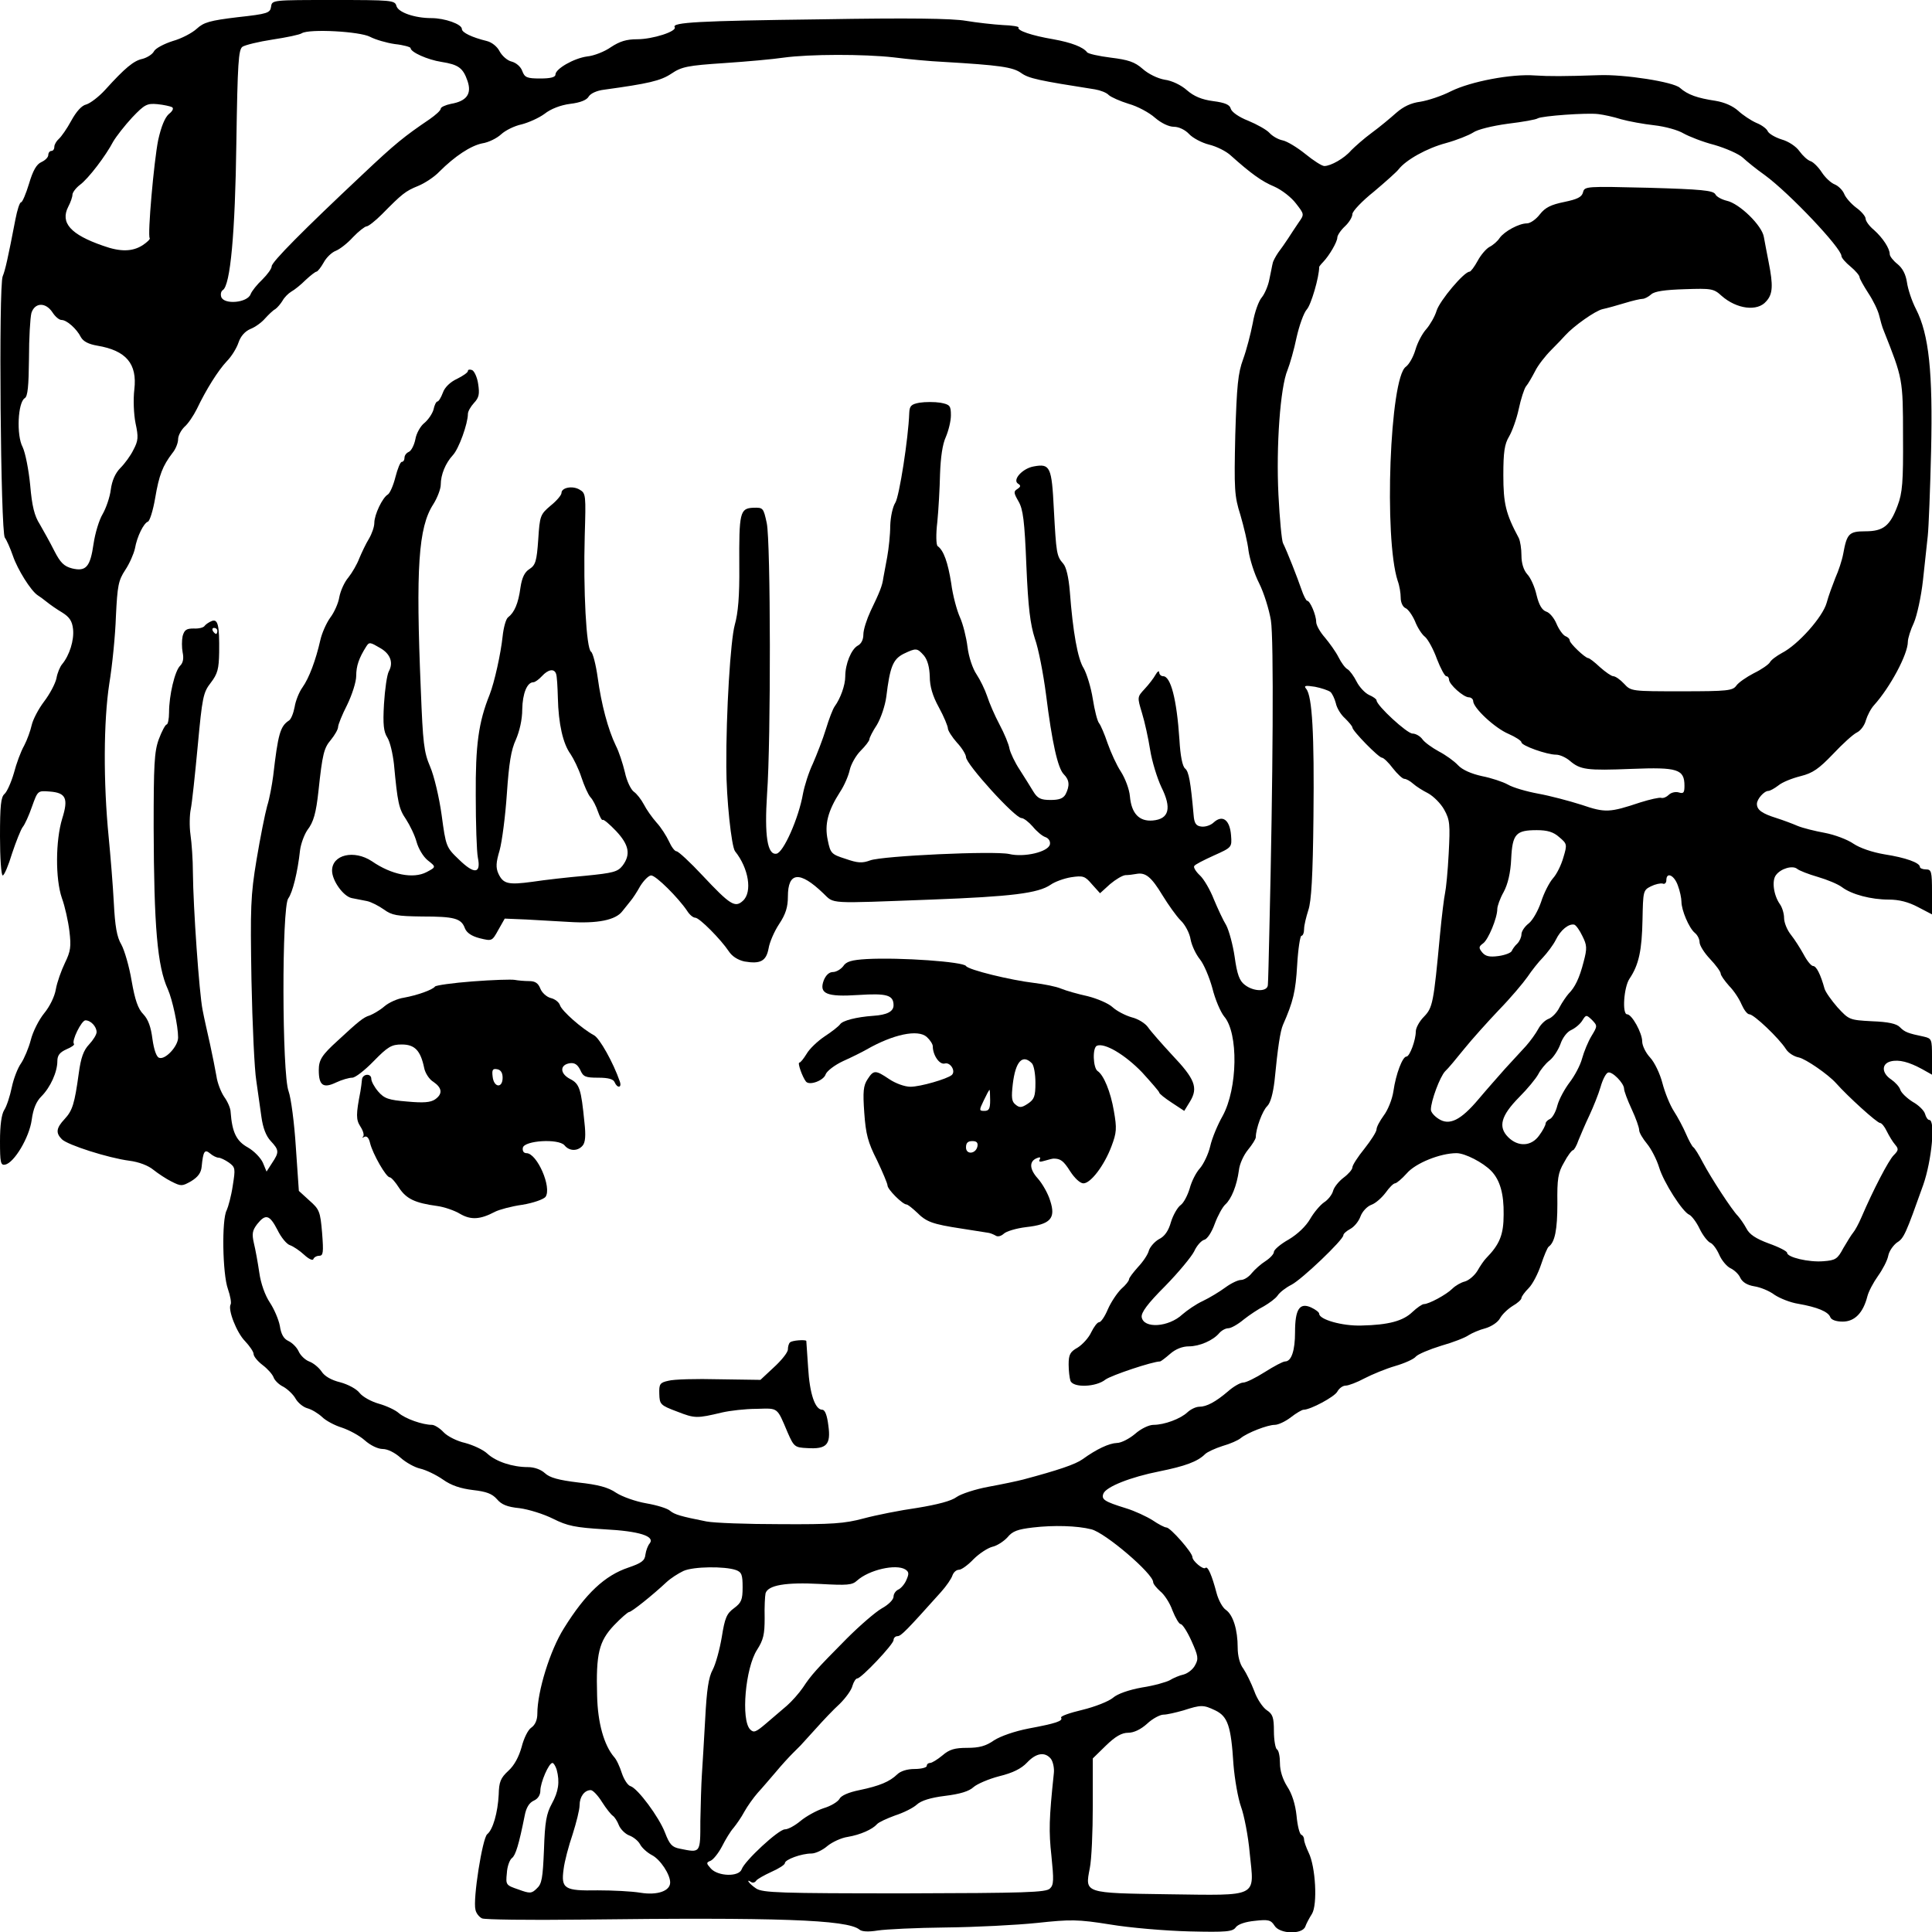 <?xml version="1.0" standalone="no"?>
<!DOCTYPE svg PUBLIC "-//W3C//DTD SVG 20010904//EN"
 "http://www.w3.org/TR/2001/REC-SVG-20010904/DTD/svg10.dtd">
<svg version="1.0" xmlns="http://www.w3.org/2000/svg"
 width="640pt" height="640pt" viewBox="0 0 640 640"
 preserveAspectRatio="xMidYMid meet">
<g transform="translate(0,640) scale(0.1,-0.1)"
fill="#000000" stroke="none">
<path d="M898 6378 c-3 -21 -11 -24 -111 -35 -92 -11 -112 -17 -135 -38 -15
-14 -51 -33 -80 -41 -28 -9 -57 -24 -62 -34 -5 -10 -23 -21 -38 -25 -29 -6
-58 -30 -124 -103 -21 -23 -49 -44 -62 -48 -15 -3 -33 -23 -50 -54 -14 -26
-33 -53 -41 -60 -8 -7 -15 -19 -15 -26 0 -8 -4 -14 -10 -14 -5 0 -10 -6 -10
-13 0 -8 -10 -18 -23 -24 -16 -7 -28 -28 -41 -72 -10 -33 -22 -61 -26 -61 -5
0 -13 -26 -19 -57 -25 -130 -34 -169 -42 -188 -14 -30 -7 -848 7 -866 6 -8 18
-35 27 -61 15 -44 59 -115 82 -130 5 -3 19 -13 30 -22 11 -9 34 -25 51 -35 24
-15 33 -28 36 -55 4 -37 -12 -87 -36 -116 -7 -8 -16 -29 -19 -47 -4 -18 -22
-52 -41 -77 -19 -25 -37 -60 -41 -78 -4 -18 -15 -49 -25 -68 -11 -19 -26 -60
-34 -91 -9 -31 -23 -62 -31 -69 -12 -10 -15 -39 -15 -141 0 -71 4 -129 9 -129
5 0 19 33 31 73 13 39 29 79 35 87 7 8 21 39 31 68 19 53 19 53 58 50 55 -4
63 -23 42 -90 -22 -72 -23 -199 -1 -263 10 -27 21 -77 25 -110 6 -51 4 -66
-15 -105 -12 -25 -26 -64 -30 -87 -4 -24 -20 -57 -39 -80 -17 -21 -37 -60 -44
-88 -7 -27 -22 -62 -32 -77 -11 -15 -25 -51 -31 -80 -6 -29 -17 -63 -25 -75
-9 -14 -14 -51 -14 -103 0 -71 2 -81 17 -78 30 6 80 90 88 148 5 37 15 61 32
78 30 30 53 81 53 117 0 19 8 29 30 39 17 7 28 15 25 18 -9 9 25 78 38 78 18
0 37 -21 37 -39 0 -8 -11 -26 -25 -41 -18 -19 -27 -43 -34 -95 -14 -102 -21
-124 -47 -152 -28 -30 -30 -46 -9 -67 19 -19 154 -62 223 -71 32 -4 63 -16 80
-30 15 -12 42 -30 60 -39 32 -16 35 -16 65 1 23 14 33 28 35 48 5 52 10 59 28
44 9 -8 22 -14 28 -14 6 0 21 -7 34 -16 22 -16 22 -20 13 -77 -5 -34 -15 -70
-20 -81 -17 -30 -14 -211 4 -261 8 -23 12 -46 9 -51 -10 -17 20 -94 48 -122
15 -16 28 -35 28 -42 0 -8 13 -24 30 -37 16 -12 32 -30 36 -40 3 -10 18 -25
33 -32 14 -8 33 -26 40 -39 8 -14 25 -28 39 -32 15 -4 36 -17 49 -29 12 -12
42 -28 65 -35 24 -8 58 -26 76 -42 19 -17 44 -29 60 -29 16 0 40 -12 59 -29
18 -16 47 -32 65 -36 18 -4 52 -20 75 -36 28 -20 59 -30 100 -35 44 -5 63 -12
79 -30 15 -18 34 -26 75 -30 30 -4 79 -19 111 -35 48 -24 73 -29 170 -35 116
-6 169 -23 150 -47 -6 -7 -12 -23 -14 -37 -2 -20 -13 -28 -57 -43 -77 -26
-141 -85 -213 -201 -46 -73 -88 -209 -88 -283 0 -20 -7 -37 -20 -46 -11 -7
-25 -36 -32 -64 -9 -32 -24 -61 -44 -79 -26 -24 -31 -37 -32 -79 -3 -59 -19
-116 -38 -131 -16 -13 -48 -216 -39 -250 2 -12 13 -25 22 -29 10 -4 155 -6
323 -4 655 8 887 0 927 -33 8 -7 30 -8 61 -3 26 4 127 9 225 10 98 1 234 8
302 15 112 12 135 12 242 -5 65 -11 183 -21 262 -23 125 -3 145 -1 155 14 8
10 32 18 63 21 44 5 53 3 65 -16 17 -28 92 -30 102 -3 3 9 13 28 22 42 19 31
12 157 -11 203 -8 17 -15 36 -15 43 0 7 -4 14 -9 16 -6 2 -13 30 -16 63 -4 38
-15 73 -31 97 -15 24 -24 52 -24 77 0 22 -4 43 -10 46 -5 3 -10 31 -10 60 0
46 -4 57 -24 70 -13 9 -32 37 -41 63 -10 26 -26 59 -36 74 -12 15 -19 43 -19
70 0 59 -15 108 -39 125 -11 7 -25 33 -31 56 -15 57 -29 91 -37 83 -7 -7 -43
23 -43 36 0 15 -73 98 -86 98 -6 0 -27 11 -46 24 -19 12 -59 31 -89 40 -71 22
-81 29 -74 48 9 23 90 55 186 74 84 17 126 32 151 57 7 7 33 19 58 27 25 7 52
19 60 26 22 18 89 44 113 44 11 0 35 11 53 25 18 14 37 25 42 25 23 0 103 43
112 60 6 11 18 20 28 20 9 0 38 11 62 24 25 13 71 32 102 41 31 9 62 23 68 31
7 8 45 24 84 36 39 11 80 27 91 35 11 7 36 18 56 23 20 6 41 20 48 33 7 13 26
31 42 41 16 9 29 21 29 26 0 5 11 20 24 33 13 13 31 48 41 78 10 30 21 56 25
59 21 15 29 57 29 143 -1 82 2 102 22 136 12 23 26 41 30 41 3 0 12 15 18 33
7 17 23 55 36 82 13 28 30 70 37 94 7 25 18 46 25 48 13 5 53 -35 53 -54 0 -7
11 -37 25 -67 14 -30 25 -61 25 -70 0 -8 12 -28 26 -45 14 -17 32 -52 40 -78
15 -50 78 -148 100 -157 7 -3 23 -23 34 -46 11 -23 28 -44 36 -47 8 -3 21 -21
29 -39 8 -19 25 -39 37 -45 13 -6 28 -20 33 -32 7 -14 22 -24 46 -28 20 -3 50
-15 67 -28 18 -12 53 -26 79 -30 63 -11 99 -26 106 -44 3 -9 19 -15 41 -15 40
0 68 29 82 84 4 16 20 46 35 67 15 21 31 51 34 67 3 16 17 35 29 44 23 14 29
28 87 191 28 80 41 215 20 215 -5 0 -11 9 -14 20 -3 11 -21 29 -41 40 -19 12
-38 30 -41 40 -3 10 -17 25 -30 34 -32 21 -33 52 -2 60 28 7 61 -2 105 -26
l32 -18 0 60 c0 57 -1 60 -27 66 -53 11 -63 15 -79 31 -11 12 -39 18 -93 20
-75 4 -76 5 -114 46 -20 23 -40 51 -43 62 -13 47 -27 75 -38 75 -6 0 -20 17
-31 38 -11 20 -30 50 -42 65 -13 16 -23 41 -23 56 0 14 -6 35 -14 46 -21 30
-27 78 -13 96 16 22 55 33 70 21 7 -6 38 -18 69 -27 31 -9 67 -24 80 -34 32
-24 96 -41 155 -41 34 0 65 -8 97 -25 l46 -24 0 74 c0 68 -2 75 -20 75 -11 0
-20 4 -20 8 0 14 -47 31 -118 42 -41 7 -81 21 -102 35 -20 14 -63 30 -95 36
-33 6 -73 16 -90 23 -16 7 -48 19 -70 26 -48 15 -65 27 -65 47 0 16 24 43 38
43 5 0 20 8 33 18 13 11 46 24 74 31 40 10 60 24 107 73 32 34 67 66 80 72 12
6 25 24 29 40 5 16 16 38 27 50 54 60 112 169 112 210 0 11 9 40 20 63 10 23
24 86 30 140 6 54 13 121 16 148 3 28 8 154 11 281 6 261 -7 386 -50 470 -14
27 -27 67 -30 89 -4 26 -14 46 -31 60 -14 11 -26 26 -26 33 0 19 -23 54 -52
80 -16 13 -28 30 -28 38 0 7 -14 24 -31 36 -17 13 -35 33 -40 46 -5 12 -19 26
-31 31 -13 5 -32 23 -43 40 -11 17 -28 34 -37 37 -10 3 -26 18 -37 33 -11 16
-37 33 -59 39 -22 7 -42 19 -46 27 -3 8 -20 21 -38 28 -18 8 -45 26 -60 40
-18 16 -45 28 -75 33 -60 9 -92 20 -118 43 -22 20 -185 45 -267 42 -119 -4
-166 -4 -213 -1 -78 6 -213 -20 -278 -52 -31 -16 -77 -31 -102 -35 -31 -4 -56
-16 -80 -37 -19 -17 -55 -47 -81 -66 -26 -19 -56 -46 -68 -58 -23 -27 -68 -52
-89 -52 -8 0 -36 18 -63 40 -26 21 -60 42 -75 45 -15 3 -34 14 -44 25 -9 10
-41 28 -70 40 -31 12 -55 29 -58 40 -3 13 -19 20 -58 25 -38 5 -64 16 -87 36
-19 17 -50 32 -74 35 -23 4 -54 19 -73 36 -26 23 -48 30 -105 37 -40 5 -76 13
-79 18 -13 17 -51 32 -112 43 -71 12 -121 29 -115 39 2 3 -21 7 -52 8 -32 2
-86 8 -122 14 -46 8 -189 10 -480 5 -406 -5 -495 -10 -485 -26 8 -14 -73 -40
-124 -40 -36 0 -58 -7 -87 -26 -21 -15 -57 -29 -79 -31 -44 -6 -105 -41 -105
-60 0 -9 -17 -13 -50 -13 -44 0 -52 3 -60 25 -5 14 -20 27 -35 31 -14 3 -32
19 -40 34 -8 16 -26 30 -42 34 -49 12 -83 28 -83 40 0 16 -57 36 -101 36 -55
0 -111 19 -116 41 -5 18 -17 19 -208 19 -203 0 -204 0 -207 -22z m328 -100
c17 -9 54 -20 82 -24 29 -3 52 -10 52 -13 0 -14 57 -39 102 -46 57 -9 72 -20
87 -64 14 -42 -3 -66 -55 -75 -19 -4 -34 -11 -34 -16 0 -6 -17 -21 -37 -35
-84 -57 -113 -80 -222 -183 -196 -184 -301 -290 -301 -304 0 -8 -14 -27 -31
-44 -17 -16 -35 -38 -39 -49 -11 -28 -87 -35 -97 -9 -3 9 -1 19 5 23 25 15 41
187 45 490 4 263 7 306 20 316 9 6 54 17 100 24 46 7 90 16 97 21 25 15 192 6
226 -12z m1734 -68 c47 -6 121 -13 165 -15 186 -11 230 -17 258 -37 25 -18 59
-25 244 -54 18 -3 39 -11 46 -19 8 -7 37 -20 66 -29 29 -8 68 -29 87 -46 21
-18 46 -30 63 -30 16 0 37 -10 50 -24 12 -13 42 -29 66 -35 25 -6 57 -22 72
-36 67 -60 103 -86 144 -103 25 -11 57 -36 72 -56 28 -36 28 -36 9 -63 -11
-16 -26 -39 -35 -53 -9 -14 -24 -35 -33 -47 -8 -12 -17 -28 -18 -35 -2 -7 -6
-31 -11 -53 -4 -22 -16 -49 -25 -60 -10 -11 -24 -49 -30 -85 -7 -36 -21 -90
-32 -120 -17 -46 -21 -87 -26 -251 -4 -180 -3 -202 17 -265 11 -38 24 -91 27
-119 4 -27 19 -76 35 -107 16 -32 33 -87 39 -123 10 -61 7 -526 -5 -1025 -2
-91 -4 -173 -5 -182 0 -24 -47 -24 -77 0 -17 13 -25 34 -33 92 -6 41 -19 88
-28 105 -10 16 -28 55 -41 86 -12 31 -33 67 -46 79 -14 13 -22 27 -19 31 2 5
32 20 65 35 60 27 60 27 57 67 -4 51 -28 69 -57 43 -10 -10 -29 -16 -42 -14
-17 2 -23 11 -25 38 -10 112 -16 144 -28 154 -9 7 -16 42 -19 96 -9 135 -29
210 -54 210 -7 0 -13 6 -13 13 0 6 -6 3 -12 -8 -6 -11 -22 -32 -36 -47 -25
-27 -25 -27 -9 -80 9 -29 21 -84 27 -122 6 -38 23 -93 37 -123 35 -70 26 -106
-28 -111 -45 -4 -71 23 -76 80 -2 24 -16 60 -30 82 -14 21 -33 63 -44 94 -10
30 -23 60 -28 66 -6 7 -15 43 -21 81 -6 38 -20 83 -30 101 -20 31 -36 121 -46
254 -4 48 -12 82 -22 93 -22 25 -23 34 -31 180 -7 140 -12 152 -66 142 -37 -6
-72 -44 -53 -57 10 -6 10 -10 -2 -18 -13 -8 -12 -13 4 -41 15 -26 20 -63 26
-213 6 -141 13 -194 28 -241 12 -33 28 -116 37 -185 20 -160 39 -245 59 -265
19 -19 20 -38 6 -66 -8 -14 -21 -19 -50 -19 -32 0 -43 5 -57 28 -9 15 -29 47
-45 72 -16 24 -31 56 -34 70 -2 14 -17 50 -33 80 -16 30 -34 72 -41 94 -7 21
-23 54 -35 72 -13 19 -26 58 -30 91 -4 32 -15 76 -25 98 -10 22 -24 73 -29
113 -11 69 -25 109 -45 123 -5 4 -6 39 -1 80 4 41 8 112 9 159 2 55 8 98 19
122 9 21 17 53 17 72 0 32 -3 36 -35 42 -19 3 -50 3 -69 0 -28 -5 -33 -11 -34
-34 -3 -85 -33 -276 -46 -297 -9 -14 -16 -47 -17 -77 0 -29 -5 -75 -10 -103
-5 -27 -11 -59 -13 -70 -3 -24 -11 -45 -42 -109 -13 -28 -24 -62 -24 -78 0
-17 -7 -31 -19 -37 -21 -12 -41 -60 -41 -102 0 -29 -16 -73 -35 -99 -6 -8 -19
-42 -29 -75 -10 -33 -30 -84 -43 -114 -14 -29 -28 -74 -33 -100 -14 -81 -65
-196 -88 -199 -30 -5 -40 60 -31 198 13 178 12 836 -1 897 -11 51 -12 52 -45
51 -44 -2 -47 -16 -46 -193 1 -100 -4 -156 -15 -195 -14 -50 -29 -290 -28
-470 0 -105 17 -265 29 -280 45 -56 58 -135 26 -164 -26 -24 -42 -14 -134 84
-41 44 -80 80 -86 80 -6 0 -17 15 -25 33 -8 17 -26 46 -41 62 -15 17 -34 44
-42 60 -9 17 -24 36 -33 42 -10 7 -24 36 -30 65 -7 29 -20 69 -30 88 -26 54
-48 137 -60 225 -6 43 -16 82 -22 86 -16 10 -26 204 -21 384 4 135 4 141 -17
153 -23 14 -60 7 -60 -11 0 -7 -16 -26 -36 -42 -34 -29 -36 -33 -41 -112 -5
-72 -9 -85 -29 -98 -16 -10 -25 -28 -30 -62 -7 -52 -20 -82 -41 -98 -7 -5 -15
-34 -18 -63 -6 -57 -27 -152 -43 -193 -37 -92 -47 -167 -46 -334 0 -93 3 -186
7 -206 11 -54 -12 -56 -63 -6 -42 40 -43 43 -57 147 -8 58 -25 130 -38 160
-21 49 -24 78 -31 255 -17 404 -8 538 41 614 14 22 25 52 25 65 0 34 16 72 40
98 20 21 50 105 50 137 0 8 9 24 20 36 17 18 19 30 14 63 -3 22 -13 43 -20 46
-8 3 -14 2 -14 -3 0 -5 -16 -16 -36 -26 -22 -10 -41 -28 -47 -46 -6 -16 -14
-29 -18 -29 -4 0 -10 -12 -13 -27 -4 -14 -18 -34 -30 -44 -13 -10 -27 -35 -30
-54 -4 -20 -14 -39 -22 -42 -7 -3 -14 -11 -14 -19 0 -8 -4 -14 -9 -14 -5 0
-14 -23 -21 -50 -7 -28 -18 -53 -25 -58 -18 -10 -45 -67 -45 -94 0 -13 -8 -36
-18 -53 -10 -16 -24 -46 -32 -65 -7 -19 -24 -48 -36 -63 -13 -15 -26 -44 -30
-65 -3 -20 -17 -51 -30 -68 -13 -18 -28 -52 -33 -75 -15 -66 -37 -125 -59
-156 -11 -15 -23 -45 -26 -65 -4 -21 -12 -41 -19 -45 -29 -19 -36 -45 -52
-183 -4 -30 -12 -75 -20 -100 -7 -25 -23 -105 -35 -177 -20 -120 -21 -159 -17
-400 3 -148 10 -297 16 -333 5 -36 13 -90 17 -120 5 -36 15 -63 31 -80 28 -30
28 -37 4 -73 l-18 -28 -12 29 c-7 16 -29 39 -50 51 -38 21 -52 50 -57 117 0
12 -10 35 -21 50 -11 16 -23 47 -26 69 -4 22 -13 69 -21 105 -8 36 -20 88 -25
115 -11 55 -31 338 -32 455 0 41 -4 98 -8 125 -4 28 -3 66 1 85 4 19 14 113
23 209 15 161 18 177 43 209 23 30 27 46 28 101 1 90 -4 111 -24 104 -10 -4
-20 -11 -24 -16 -3 -6 -20 -10 -36 -9 -24 0 -31 -4 -37 -25 -3 -14 -3 -38 0
-54 4 -19 2 -34 -8 -44 -18 -17 -37 -99 -37 -155 0 -22 -4 -40 -8 -40 -4 0
-16 -22 -26 -49 -15 -41 -17 -85 -17 -292 1 -327 12 -460 47 -536 15 -34 34
-121 34 -160 0 -29 -43 -75 -63 -67 -9 3 -17 27 -22 62 -5 40 -14 65 -30 82
-18 18 -28 48 -39 111 -8 48 -24 102 -34 120 -15 25 -21 61 -25 139 -3 58 -11
155 -17 217 -18 182 -17 384 2 508 10 61 20 161 22 224 5 101 8 118 31 153 14
21 28 53 32 71 7 40 29 84 43 89 6 2 17 37 24 78 13 77 25 107 57 149 11 13
19 34 19 46 0 12 10 30 21 41 12 10 30 37 41 59 31 65 70 127 99 158 16 16 33
44 39 62 7 21 21 37 39 45 16 6 38 22 49 35 11 12 26 27 34 31 7 5 18 18 24
28 6 11 19 24 29 30 11 6 32 23 48 39 16 15 32 27 35 27 4 0 15 14 24 30 9 17
27 34 40 39 13 5 39 25 57 45 19 20 40 36 45 36 6 0 29 18 51 40 67 68 78 77
120 94 22 9 54 30 70 47 52 52 104 86 142 94 21 3 49 17 63 30 14 13 44 28 68
33 23 6 57 21 76 35 20 16 53 29 85 33 34 4 55 13 61 24 6 10 26 20 52 23 145
20 186 29 222 53 34 23 54 27 175 35 75 5 163 13 196 18 87 12 267 12 365 1z
m-2390 -165 c6 -4 2 -13 -11 -23 -13 -12 -25 -41 -35 -86 -14 -69 -36 -317
-28 -325 2 -3 -8 -13 -23 -23 -34 -22 -74 -23 -132 -2 -107 37 -142 76 -115
129 8 15 14 33 14 40 0 7 11 22 24 32 29 21 87 98 111 144 10 17 38 53 63 80
41 43 49 47 83 44 21 -2 43 -7 49 -10z m4800 -40 c25 -7 74 -16 110 -20 36 -4
79 -16 97 -27 18 -10 63 -28 102 -38 38 -11 81 -30 94 -42 14 -13 46 -39 73
-58 82 -60 254 -242 254 -268 0 -6 14 -22 30 -35 17 -14 30 -30 30 -35 0 -5
13 -28 29 -53 16 -24 32 -57 36 -74 4 -16 10 -39 15 -50 63 -159 64 -160 64
-350 1 -152 -2 -188 -18 -230 -25 -67 -47 -85 -107 -85 -54 0 -61 -8 -73 -74
-4 -22 -16 -58 -26 -80 -9 -23 -23 -60 -29 -83 -13 -47 -95 -139 -148 -166
-18 -10 -36 -23 -40 -31 -4 -7 -28 -24 -53 -36 -25 -13 -51 -31 -58 -41 -12
-17 -29 -19 -181 -19 -166 0 -168 0 -191 25 -13 14 -29 25 -36 25 -6 0 -26 14
-44 30 -18 17 -35 30 -39 30 -11 1 -61 49 -61 58 0 6 -7 12 -15 15 -8 4 -21
22 -29 41 -8 19 -23 37 -34 40 -14 5 -24 22 -32 55 -6 27 -20 58 -31 69 -12
14 -19 36 -19 62 0 22 -4 48 -9 58 -43 80 -51 114 -51 208 0 77 4 103 19 128
10 17 25 58 32 91 7 33 18 67 24 75 7 8 20 31 30 50 9 19 34 51 54 71 20 20
41 42 46 48 28 31 100 82 124 87 14 3 47 12 73 20 26 8 52 14 59 14 7 0 20 7
29 15 11 10 45 15 111 17 88 3 96 2 122 -22 50 -44 119 -53 148 -18 22 24 23
53 8 129 -6 30 -13 68 -16 84 -6 38 -81 111 -123 120 -16 4 -34 13 -38 22 -8
12 -45 16 -221 21 -207 5 -212 5 -217 -15 -4 -16 -19 -23 -62 -32 -44 -9 -63
-18 -81 -41 -13 -17 -32 -30 -43 -30 -26 0 -74 -26 -90 -48 -7 -11 -22 -24
-34 -30 -11 -6 -29 -27 -39 -46 -11 -20 -23 -36 -27 -36 -18 0 -98 -95 -109
-129 -6 -20 -22 -47 -34 -61 -13 -14 -29 -44 -36 -68 -7 -24 -21 -49 -32 -57
-53 -37 -73 -568 -27 -709 6 -16 10 -41 10 -56 0 -16 7 -30 15 -34 9 -3 23
-23 32 -43 8 -21 23 -45 34 -53 10 -9 28 -42 39 -73 12 -31 26 -57 31 -57 5 0
9 -5 9 -11 0 -16 48 -59 66 -59 7 0 14 -6 14 -12 0 -23 72 -90 117 -109 23
-10 43 -23 43 -28 0 -11 84 -41 115 -41 12 0 32 -9 45 -20 35 -30 56 -33 206
-27 151 6 174 -1 174 -56 0 -23 -3 -27 -19 -22 -10 3 -25 0 -33 -8 -7 -7 -18
-12 -25 -10 -6 2 -37 -5 -69 -15 -102 -34 -116 -35 -195 -8 -41 13 -105 30
-144 37 -38 7 -83 20 -100 30 -16 9 -55 22 -86 28 -36 8 -65 21 -79 36 -13 14
-41 34 -64 46 -22 12 -47 30 -54 40 -7 10 -22 19 -33 19 -18 0 -119 93 -119
110 0 4 -11 12 -25 18 -13 6 -32 26 -41 44 -9 18 -23 37 -30 41 -8 4 -21 22
-30 40 -9 18 -30 47 -45 65 -16 18 -29 41 -29 52 0 22 -20 70 -30 70 -3 0 -12
17 -19 38 -13 38 -47 125 -61 153 -4 8 -11 80 -15 160 -8 161 6 356 30 413 8
20 22 69 30 108 9 40 24 82 34 93 14 15 41 107 41 141 0 1 6 9 13 16 21 22 47
67 47 81 0 7 11 24 25 37 14 13 25 31 25 41 0 9 32 43 71 74 38 32 75 65 82
74 24 31 93 70 157 87 36 10 76 26 90 35 14 10 63 22 114 29 50 6 95 14 100
18 14 8 163 19 201 14 17 -2 50 -9 75 -17z m-5196 -640 c9 -14 22 -25 30 -25
17 0 50 -29 64 -57 8 -14 25 -23 54 -28 96 -16 133 -60 123 -145 -4 -33 -2
-82 4 -112 10 -46 9 -58 -7 -88 -9 -19 -29 -46 -43 -60 -17 -17 -28 -42 -32
-72 -3 -25 -16 -62 -27 -81 -12 -20 -25 -64 -30 -98 -11 -77 -25 -93 -71 -82
-27 7 -39 19 -59 58 -14 28 -36 67 -48 88 -18 28 -26 60 -32 130 -5 51 -16
107 -25 126 -21 39 -16 148 7 162 10 6 13 40 14 131 0 68 4 135 8 151 11 35
47 37 70 2z m546 -1055 c0 -5 -2 -10 -4 -10 -3 0 -8 5 -11 10 -3 6 -1 10 4 10
6 0 11 -4 11 -10z m540 -57 c33 -19 44 -48 28 -77 -6 -11 -13 -59 -16 -108 -4
-69 -1 -92 11 -111 9 -14 18 -53 22 -88 12 -128 16 -148 40 -183 13 -20 29
-53 35 -75 6 -22 22 -49 37 -61 28 -22 28 -22 -4 -39 -44 -23 -116 -9 -181 36
-59 39 -132 22 -132 -31 0 -33 37 -85 65 -91 14 -3 37 -7 51 -10 14 -3 39 -16
56 -28 26 -19 43 -22 126 -23 107 0 130 -6 142 -39 6 -15 22 -26 49 -33 41
-10 41 -10 62 28 l21 37 72 -3 c39 -2 103 -6 141 -8 94 -6 155 6 177 36 10 12
23 29 28 35 6 7 20 28 31 48 12 19 28 35 36 35 16 0 90 -74 119 -117 8 -13 20
-23 27 -23 14 0 85 -72 111 -111 11 -17 30 -29 52 -34 53 -9 72 1 80 43 3 20
19 57 35 81 22 33 29 57 29 91 0 82 39 86 117 11 38 -36 10 -34 358 -21 266
10 354 21 395 49 14 10 44 21 68 25 40 6 46 4 69 -23 l27 -30 33 30 c19 16 41
29 51 30 9 0 26 2 36 4 31 6 50 -10 87 -71 19 -31 46 -69 60 -83 15 -14 30
-43 33 -63 4 -21 18 -50 31 -66 13 -16 31 -59 41 -95 9 -37 27 -79 39 -94 48
-55 45 -239 -5 -330 -16 -28 -35 -73 -41 -100 -6 -26 -22 -59 -34 -73 -13 -14
-28 -44 -34 -67 -7 -23 -20 -48 -30 -55 -10 -7 -25 -33 -32 -56 -8 -29 -21
-48 -40 -57 -14 -8 -29 -25 -33 -37 -3 -13 -19 -37 -36 -55 -16 -18 -30 -36
-30 -41 0 -5 -11 -19 -26 -32 -14 -14 -34 -44 -44 -67 -10 -24 -23 -43 -29
-43 -6 0 -17 -15 -26 -33 -8 -18 -29 -41 -45 -51 -25 -14 -30 -23 -30 -56 0
-21 3 -45 6 -54 9 -24 85 -21 116 4 19 14 156 60 181 60 2 0 17 11 33 25 18
16 41 25 62 25 36 0 81 20 101 44 8 9 21 16 30 16 9 0 32 13 51 29 19 15 49
35 67 44 17 10 38 25 45 35 7 11 28 27 46 36 35 18 172 149 172 164 0 5 10 14
23 21 13 7 28 25 34 42 6 16 22 33 36 38 14 5 34 23 47 40 12 17 26 31 31 31
5 0 23 15 39 33 29 34 111 67 165 67 28 0 88 -31 115 -59 29 -30 42 -76 41
-144 0 -67 -13 -99 -58 -145 -7 -7 -20 -26 -29 -42 -10 -16 -28 -31 -41 -35
-13 -3 -32 -14 -42 -24 -20 -20 -78 -51 -94 -51 -6 0 -23 -12 -38 -26 -31 -30
-79 -43 -169 -45 -64 -2 -140 20 -140 39 0 5 -12 14 -27 21 -38 17 -53 -6 -53
-82 0 -61 -12 -97 -33 -97 -7 0 -37 -16 -67 -35 -30 -19 -62 -35 -72 -35 -9 0
-32 -13 -50 -29 -41 -35 -71 -51 -95 -51 -11 0 -28 -8 -39 -18 -23 -22 -77
-42 -113 -42 -15 0 -42 -13 -61 -30 -19 -16 -46 -30 -60 -30 -26 -1 -67 -20
-114 -54 -24 -17 -80 -36 -196 -67 -19 -5 -71 -16 -115 -24 -44 -8 -92 -24
-106 -34 -17 -13 -63 -25 -130 -36 -57 -8 -137 -24 -178 -35 -63 -17 -105 -20
-275 -19 -111 0 -221 4 -246 9 -86 17 -105 23 -120 35 -8 8 -44 19 -79 25 -35
6 -80 22 -100 35 -26 18 -60 27 -125 34 -66 8 -95 16 -111 31 -13 12 -35 20
-56 20 -51 0 -106 18 -135 45 -14 13 -47 28 -73 35 -27 6 -59 22 -72 36 -12
13 -30 24 -38 24 -31 0 -88 20 -110 39 -11 10 -41 24 -66 31 -25 7 -54 23 -64
36 -10 13 -38 28 -64 35 -29 7 -52 20 -62 36 -9 13 -27 28 -41 33 -13 5 -29
20 -35 34 -6 13 -21 28 -34 34 -15 7 -24 22 -28 50 -4 21 -19 56 -33 77 -16
24 -30 63 -35 99 -5 34 -13 78 -18 98 -7 31 -5 42 11 63 28 35 41 31 67 -19
12 -25 31 -48 42 -51 11 -4 32 -18 47 -32 14 -13 28 -20 30 -14 2 6 11 11 19
11 14 0 15 11 10 76 -6 71 -9 78 -42 107 l-35 32 -10 145 c-5 80 -16 163 -24
185 -22 57 -23 611 -1 639 14 19 31 86 39 160 3 22 14 51 24 66 21 27 29 57
37 130 13 122 18 142 41 169 13 16 24 35 24 43 0 7 13 40 30 73 16 33 30 76
30 96 0 33 9 59 33 97 10 16 13 15 47 -5z m1801 -25 c12 -15 18 -39 19 -69 0
-32 9 -64 30 -102 17 -31 30 -63 30 -70 0 -7 14 -29 30 -47 17 -18 30 -40 30
-48 0 -23 162 -202 184 -202 7 0 24 -13 37 -28 13 -16 32 -32 42 -35 11 -4 17
-14 15 -24 -5 -25 -85 -44 -135 -32 -51 11 -418 -6 -460 -21 -27 -10 -42 -9
-82 5 -47 15 -50 18 -59 62 -11 52 0 96 41 160 14 21 28 54 32 73 4 18 20 47
36 63 16 16 29 33 29 38 0 5 11 27 25 48 13 22 27 63 31 93 12 99 22 124 57
142 42 20 45 20 68 -6z m-1219 -60 c3 -7 5 -43 6 -80 2 -86 17 -152 42 -186
10 -15 27 -49 36 -77 9 -27 22 -57 30 -66 8 -8 19 -30 25 -48 6 -17 13 -30 16
-27 3 2 22 -14 44 -37 43 -46 49 -78 21 -115 -16 -20 -31 -24 -122 -33 -58 -5
-137 -14 -176 -20 -81 -11 -97 -7 -113 27 -9 20 -8 37 4 77 8 29 19 113 24
187 7 102 14 146 30 180 12 28 21 66 21 100 1 53 16 90 37 90 5 0 18 9 28 20
21 23 41 26 47 8z m2565 -60 c6 -5 14 -22 18 -37 3 -16 17 -39 31 -51 13 -13
24 -26 24 -30 0 -11 87 -100 98 -100 5 0 22 -16 36 -35 15 -19 32 -35 38 -35
6 0 19 -7 29 -16 10 -9 32 -23 50 -32 18 -10 42 -34 53 -54 19 -34 20 -49 15
-145 -3 -60 -9 -118 -12 -131 -3 -13 -11 -76 -17 -140 -21 -225 -24 -240 -53
-270 -15 -15 -27 -37 -27 -49 0 -28 -20 -83 -31 -83 -13 0 -35 -58 -43 -114
-4 -28 -19 -64 -32 -81 -13 -18 -24 -38 -24 -46 0 -8 -18 -36 -40 -64 -22 -27
-40 -55 -40 -62 0 -7 -13 -22 -29 -34 -16 -12 -32 -32 -35 -44 -3 -12 -17 -30
-30 -38 -13 -9 -34 -34 -46 -55 -14 -24 -41 -50 -71 -68 -27 -15 -49 -34 -49
-41 0 -7 -12 -20 -27 -30 -16 -10 -36 -28 -46 -40 -10 -13 -26 -23 -36 -23
-10 0 -33 -11 -52 -25 -19 -14 -52 -34 -75 -45 -22 -10 -52 -31 -67 -44 -46
-43 -129 -48 -135 -9 -2 15 19 44 78 103 44 45 87 97 96 115 8 18 23 35 33 38
10 2 25 25 35 53 10 27 26 56 35 64 20 18 38 62 45 113 2 21 16 51 30 68 14
17 26 36 26 42 0 28 22 88 38 103 11 11 19 42 24 83 11 113 19 165 28 186 34
77 42 111 47 198 3 53 10 97 14 97 5 0 9 10 9 23 0 12 7 40 14 62 10 29 15
112 17 310 3 272 -4 399 -24 423 -9 11 -3 12 29 7 21 -4 44 -12 51 -17z m758
-481 c26 -22 27 -24 14 -67 -7 -25 -22 -56 -35 -70 -12 -14 -30 -49 -39 -78
-10 -29 -28 -61 -41 -71 -13 -10 -24 -26 -24 -36 0 -9 -6 -23 -14 -31 -8 -7
-16 -19 -18 -24 -2 -6 -22 -14 -44 -17 -30 -4 -43 -1 -54 12 -12 15 -12 19 3
30 17 12 47 84 47 114 0 9 9 35 21 56 14 26 23 64 25 110 4 83 16 95 85 95 35
0 55 -6 74 -23z m393 -160 c7 -18 12 -43 12 -54 0 -28 25 -87 44 -103 9 -7 16
-21 16 -31 0 -11 16 -36 35 -56 19 -20 35 -42 35 -48 0 -6 13 -24 28 -41 16
-16 34 -44 41 -61 8 -18 19 -33 26 -33 15 0 98 -79 121 -115 8 -13 27 -25 43
-28 23 -5 97 -56 123 -85 39 -44 136 -132 146 -132 5 0 15 -12 22 -27 8 -16
20 -36 28 -45 12 -14 11 -19 -5 -35 -17 -17 -68 -115 -107 -206 -9 -21 -21
-43 -27 -50 -6 -7 -20 -30 -33 -52 -19 -36 -26 -40 -66 -43 -48 -4 -120 13
-120 28 0 5 -27 19 -61 31 -43 16 -64 30 -74 50 -8 15 -21 33 -28 41 -20 20
-89 126 -116 177 -13 25 -27 48 -32 51 -4 3 -15 23 -24 44 -9 21 -27 55 -40
75 -13 20 -30 62 -38 93 -8 31 -26 69 -41 85 -14 15 -26 39 -26 53 0 28 -34
90 -50 90 -17 0 -11 90 8 118 31 46 41 94 43 195 2 95 2 98 28 111 14 7 32 11
39 9 6 -3 12 2 12 11 0 29 26 17 38 -17z m-316 -168 c15 -30 16 -40 4 -85 -14
-55 -29 -85 -50 -106 -7 -8 -21 -28 -30 -45 -8 -17 -25 -34 -36 -38 -11 -4
-26 -18 -34 -33 -8 -15 -26 -40 -41 -57 -15 -16 -46 -50 -69 -75 -22 -25 -62
-70 -88 -101 -59 -70 -97 -89 -133 -65 -14 9 -25 22 -25 30 0 29 30 109 47
127 10 9 38 43 63 74 25 31 77 89 115 129 39 40 81 90 95 110 14 21 37 50 51
64 14 15 34 41 43 59 16 33 43 54 61 50 6 -2 18 -19 27 -38z m30 -331 c-11
-18 -25 -52 -31 -74 -6 -23 -25 -58 -41 -79 -16 -21 -35 -55 -41 -77 -5 -21
-17 -42 -25 -45 -7 -3 -14 -10 -14 -15 0 -5 -9 -23 -21 -39 -26 -37 -70 -39
-103 -6 -34 34 -24 71 36 132 28 28 56 62 64 77 7 14 24 35 37 45 13 10 29 35
36 54 7 21 22 41 36 47 13 6 30 20 37 32 12 19 13 19 32 1 18 -19 18 -20 -2
-53z m-1657 -1634 c46 -11 205 -147 205 -175 0 -6 11 -19 23 -30 13 -10 32
-38 41 -64 10 -25 22 -45 27 -45 6 0 22 -25 36 -56 22 -49 24 -59 12 -80 -7
-14 -24 -27 -38 -31 -14 -3 -35 -12 -46 -19 -11 -6 -52 -18 -92 -24 -44 -8
-81 -21 -96 -34 -14 -12 -60 -30 -101 -40 -42 -10 -74 -21 -71 -26 7 -11 -17
-19 -108 -36 -46 -9 -92 -25 -114 -39 -27 -19 -49 -25 -89 -25 -41 0 -59 -5
-82 -25 -17 -14 -35 -25 -41 -25 -6 0 -11 -4 -11 -10 0 -5 -18 -10 -40 -10
-25 0 -47 -7 -58 -18 -25 -24 -58 -38 -125 -52 -35 -7 -61 -18 -66 -29 -6 -10
-29 -24 -53 -31 -24 -8 -58 -27 -76 -42 -18 -15 -41 -28 -52 -28 -21 0 -133
-104 -143 -132 -9 -26 -78 -24 -102 2 -16 18 -16 20 -1 26 9 4 26 25 38 48 11
22 28 50 38 61 9 11 26 35 36 54 10 18 30 46 44 62 14 15 41 47 60 69 19 23
44 50 55 61 11 11 23 23 27 27 4 4 26 29 50 55 24 27 59 64 80 83 20 20 39 46
42 60 4 13 11 24 16 24 13 0 120 113 120 127 0 7 6 13 13 13 12 0 31 20 144
146 18 20 35 45 38 55 4 11 13 19 22 19 8 0 30 16 48 35 19 19 47 37 62 41 15
3 38 18 50 31 17 21 34 27 85 33 68 8 146 6 193 -6z m-1177 -135 c19 -7 22
-16 22 -57 0 -41 -4 -51 -28 -69 -25 -18 -31 -33 -41 -96 -7 -41 -20 -89 -30
-108 -14 -25 -20 -68 -25 -164 -4 -72 -9 -155 -11 -185 -2 -30 -4 -99 -5 -152
0 -108 1 -106 -68 -92 -26 5 -34 14 -49 53 -20 52 -90 146 -114 154 -9 2 -22
22 -29 43 -7 22 -18 46 -26 54 -33 39 -54 112 -56 203 -4 139 6 180 56 233 23
24 46 44 50 44 8 0 77 55 124 99 14 13 39 29 56 37 33 15 137 16 174 3z m561
2 c12 -8 13 -14 3 -36 -6 -14 -19 -28 -27 -31 -8 -4 -15 -14 -15 -23 0 -10
-17 -27 -39 -39 -21 -12 -73 -57 -116 -100 -102 -103 -118 -121 -145 -162 -13
-19 -37 -46 -53 -60 -16 -14 -47 -40 -69 -59 -34 -29 -41 -32 -53 -20 -31 31
-16 204 23 264 21 33 25 51 25 105 -1 36 1 73 3 82 8 27 67 37 180 31 90 -5
107 -4 123 11 40 36 129 56 160 37z m1027 -467 c41 -20 52 -51 60 -179 4 -49
15 -112 25 -140 10 -27 24 -97 29 -155 15 -147 33 -139 -270 -135 -280 4 -276
3 -260 86 6 28 10 122 10 208 l0 156 44 43 c31 30 52 42 73 42 19 0 42 11 63
30 18 17 43 30 54 30 12 0 41 7 66 14 59 19 66 19 106 0z m-545 -160 c7 -9 12
-31 10 -48 -16 -152 -17 -192 -8 -274 8 -79 8 -96 -5 -108 -13 -13 -81 -15
-482 -16 -414 0 -469 2 -491 16 -23 15 -37 35 -16 21 5 -3 12 -1 16 5 3 5 26
18 50 29 25 11 45 24 45 29 0 12 55 32 88 32 13 0 37 11 53 25 16 13 46 27 67
30 42 7 82 25 97 42 6 7 33 19 60 29 28 9 60 25 72 36 14 13 45 23 94 29 49 6
79 15 94 29 11 10 50 27 85 36 45 11 73 25 92 45 30 32 59 37 79 13z m-1637
-36 c11 -41 6 -73 -16 -113 -18 -33 -23 -60 -26 -152 -4 -95 -7 -114 -24 -129
-17 -17 -23 -17 -61 -3 -41 14 -42 15 -38 54 1 21 9 44 17 50 12 9 23 45 42
140 5 27 15 43 30 50 14 6 22 19 22 33 0 27 28 92 40 92 4 0 10 -10 14 -22z
m150 -107 c14 -22 30 -42 36 -46 6 -4 15 -18 20 -31 5 -13 21 -29 34 -34 14
-5 30 -18 36 -29 6 -12 24 -28 39 -36 28 -14 61 -64 61 -91 0 -28 -42 -43 -98
-34 -30 5 -93 8 -142 8 -110 -2 -122 5 -113 70 3 26 17 78 30 116 12 38 23 81
23 96 0 28 16 50 37 50 7 0 24 -18 37 -39z"/>
<path d="M2871 3223 c-50 -3 -68 -8 -78 -24 -8 -10 -23 -19 -34 -19 -12 0 -23
-10 -30 -27 -17 -45 9 -56 115 -49 93 6 116 0 116 -34 0 -21 -22 -32 -67 -35
-57 -4 -102 -16 -110 -28 -5 -7 -28 -25 -51 -40 -24 -16 -51 -42 -60 -58 -10
-16 -20 -29 -24 -29 -7 0 10 -48 22 -63 12 -14 59 4 65 24 4 11 30 31 58 44
29 13 63 30 77 38 89 51 171 68 200 42 11 -10 20 -24 20 -31 0 -29 22 -62 40
-57 18 5 37 -25 23 -38 -15 -13 -104 -39 -137 -39 -19 0 -49 11 -70 25 -46 31
-52 31 -72 0 -14 -21 -16 -41 -11 -111 5 -71 12 -98 42 -157 19 -40 35 -78 35
-84 0 -13 50 -63 63 -63 4 0 19 -12 34 -26 32 -32 51 -39 149 -54 43 -7 84
-13 89 -14 6 -1 16 -5 23 -9 7 -5 18 -2 27 6 8 8 41 18 74 22 81 9 99 29 80
87 -7 24 -26 57 -41 74 -29 32 -29 58 -2 68 9 4 12 2 8 -5 -4 -8 1 -9 17 -4
13 4 26 7 29 7 23 0 33 -7 55 -42 15 -23 33 -40 44 -40 24 0 69 59 93 123 17
45 18 59 8 116 -11 65 -34 120 -54 133 -15 10 -18 78 -2 84 26 10 93 -30 149
-88 31 -34 57 -64 57 -67 0 -4 19 -19 42 -34 l41 -27 19 31 c28 46 16 75 -59
154 -36 39 -72 80 -80 92 -9 13 -33 28 -54 33 -21 6 -50 21 -64 34 -13 12 -50
28 -82 36 -32 7 -71 18 -88 25 -16 7 -57 15 -90 19 -76 9 -217 43 -225 56 -9
14 -217 29 -329 23z m547 -345 c7 -7 12 -36 12 -65 0 -45 -4 -55 -25 -69 -21
-14 -28 -14 -41 -3 -13 10 -14 24 -9 68 9 75 32 100 63 69z m-138 -123 c0 -28
-4 -35 -19 -35 -18 0 -18 2 -2 35 9 19 17 34 19 35 1 0 2 -16 2 -35z m-42
-152 c-5 -26 -38 -29 -38 -4 0 15 6 21 21 21 14 0 19 -5 17 -17z"/>
<path d="M1566 3149 c-66 -5 -122 -13 -125 -17 -8 -11 -59 -29 -103 -37 -21
-3 -50 -16 -65 -29 -15 -13 -38 -26 -49 -30 -20 -6 -36 -19 -105 -83 -53 -48
-63 -64 -63 -98 0 -51 15 -61 57 -41 19 9 43 16 54 16 10 0 42 25 71 55 47 48
59 55 93 55 43 0 62 -20 74 -77 3 -17 17 -39 31 -47 29 -20 31 -40 5 -58 -15
-10 -38 -12 -92 -7 -62 5 -76 10 -96 33 -13 15 -23 34 -23 42 0 20 -30 17 -31
-3 -1 -10 -3 -27 -5 -38 -15 -77 -15 -94 0 -117 9 -14 13 -28 9 -33 -5 -4 -3
-5 4 -1 8 4 15 -3 19 -21 9 -36 53 -113 65 -113 5 0 19 -16 31 -35 24 -36 52
-50 126 -60 23 -3 58 -15 76 -26 36 -21 67 -19 116 7 14 7 54 18 90 23 37 6
70 18 77 26 22 31 -28 145 -63 145 -9 0 -14 7 -12 18 5 24 118 31 138 8 16
-20 44 -20 60 -1 9 10 11 34 6 77 -11 111 -16 128 -48 144 -34 18 -34 47 0 52
15 2 25 -4 34 -22 10 -23 17 -26 60 -26 34 0 50 -5 54 -15 9 -21 25 -19 17 3
-21 61 -67 144 -86 153 -39 21 -106 80 -112 99 -3 10 -17 21 -31 24 -14 4 -29
18 -34 31 -7 18 -17 25 -37 25 -16 0 -37 2 -48 4 -11 2 -74 0 -139 -5z m99
-319 c0 -36 -29 -33 -33 3 -3 23 0 28 15 25 12 -2 18 -12 18 -28z"/>
<path d="M2617 1953 c-4 -3 -7 -14 -7 -23 0 -10 -21 -36 -46 -59 l-45 -42
-137 2 c-75 2 -151 0 -168 -5 -28 -6 -31 -11 -30 -43 1 -35 3 -38 59 -59 59
-23 65 -23 149 -3 26 6 77 12 114 12 73 2 67 7 103 -78 21 -48 24 -50 65 -52
64 -4 79 11 70 75 -4 33 -11 52 -20 52 -24 0 -42 53 -47 140 -3 47 -6 86 -6
88 -2 5 -48 2 -54 -5z"/>
</g>
</svg>
